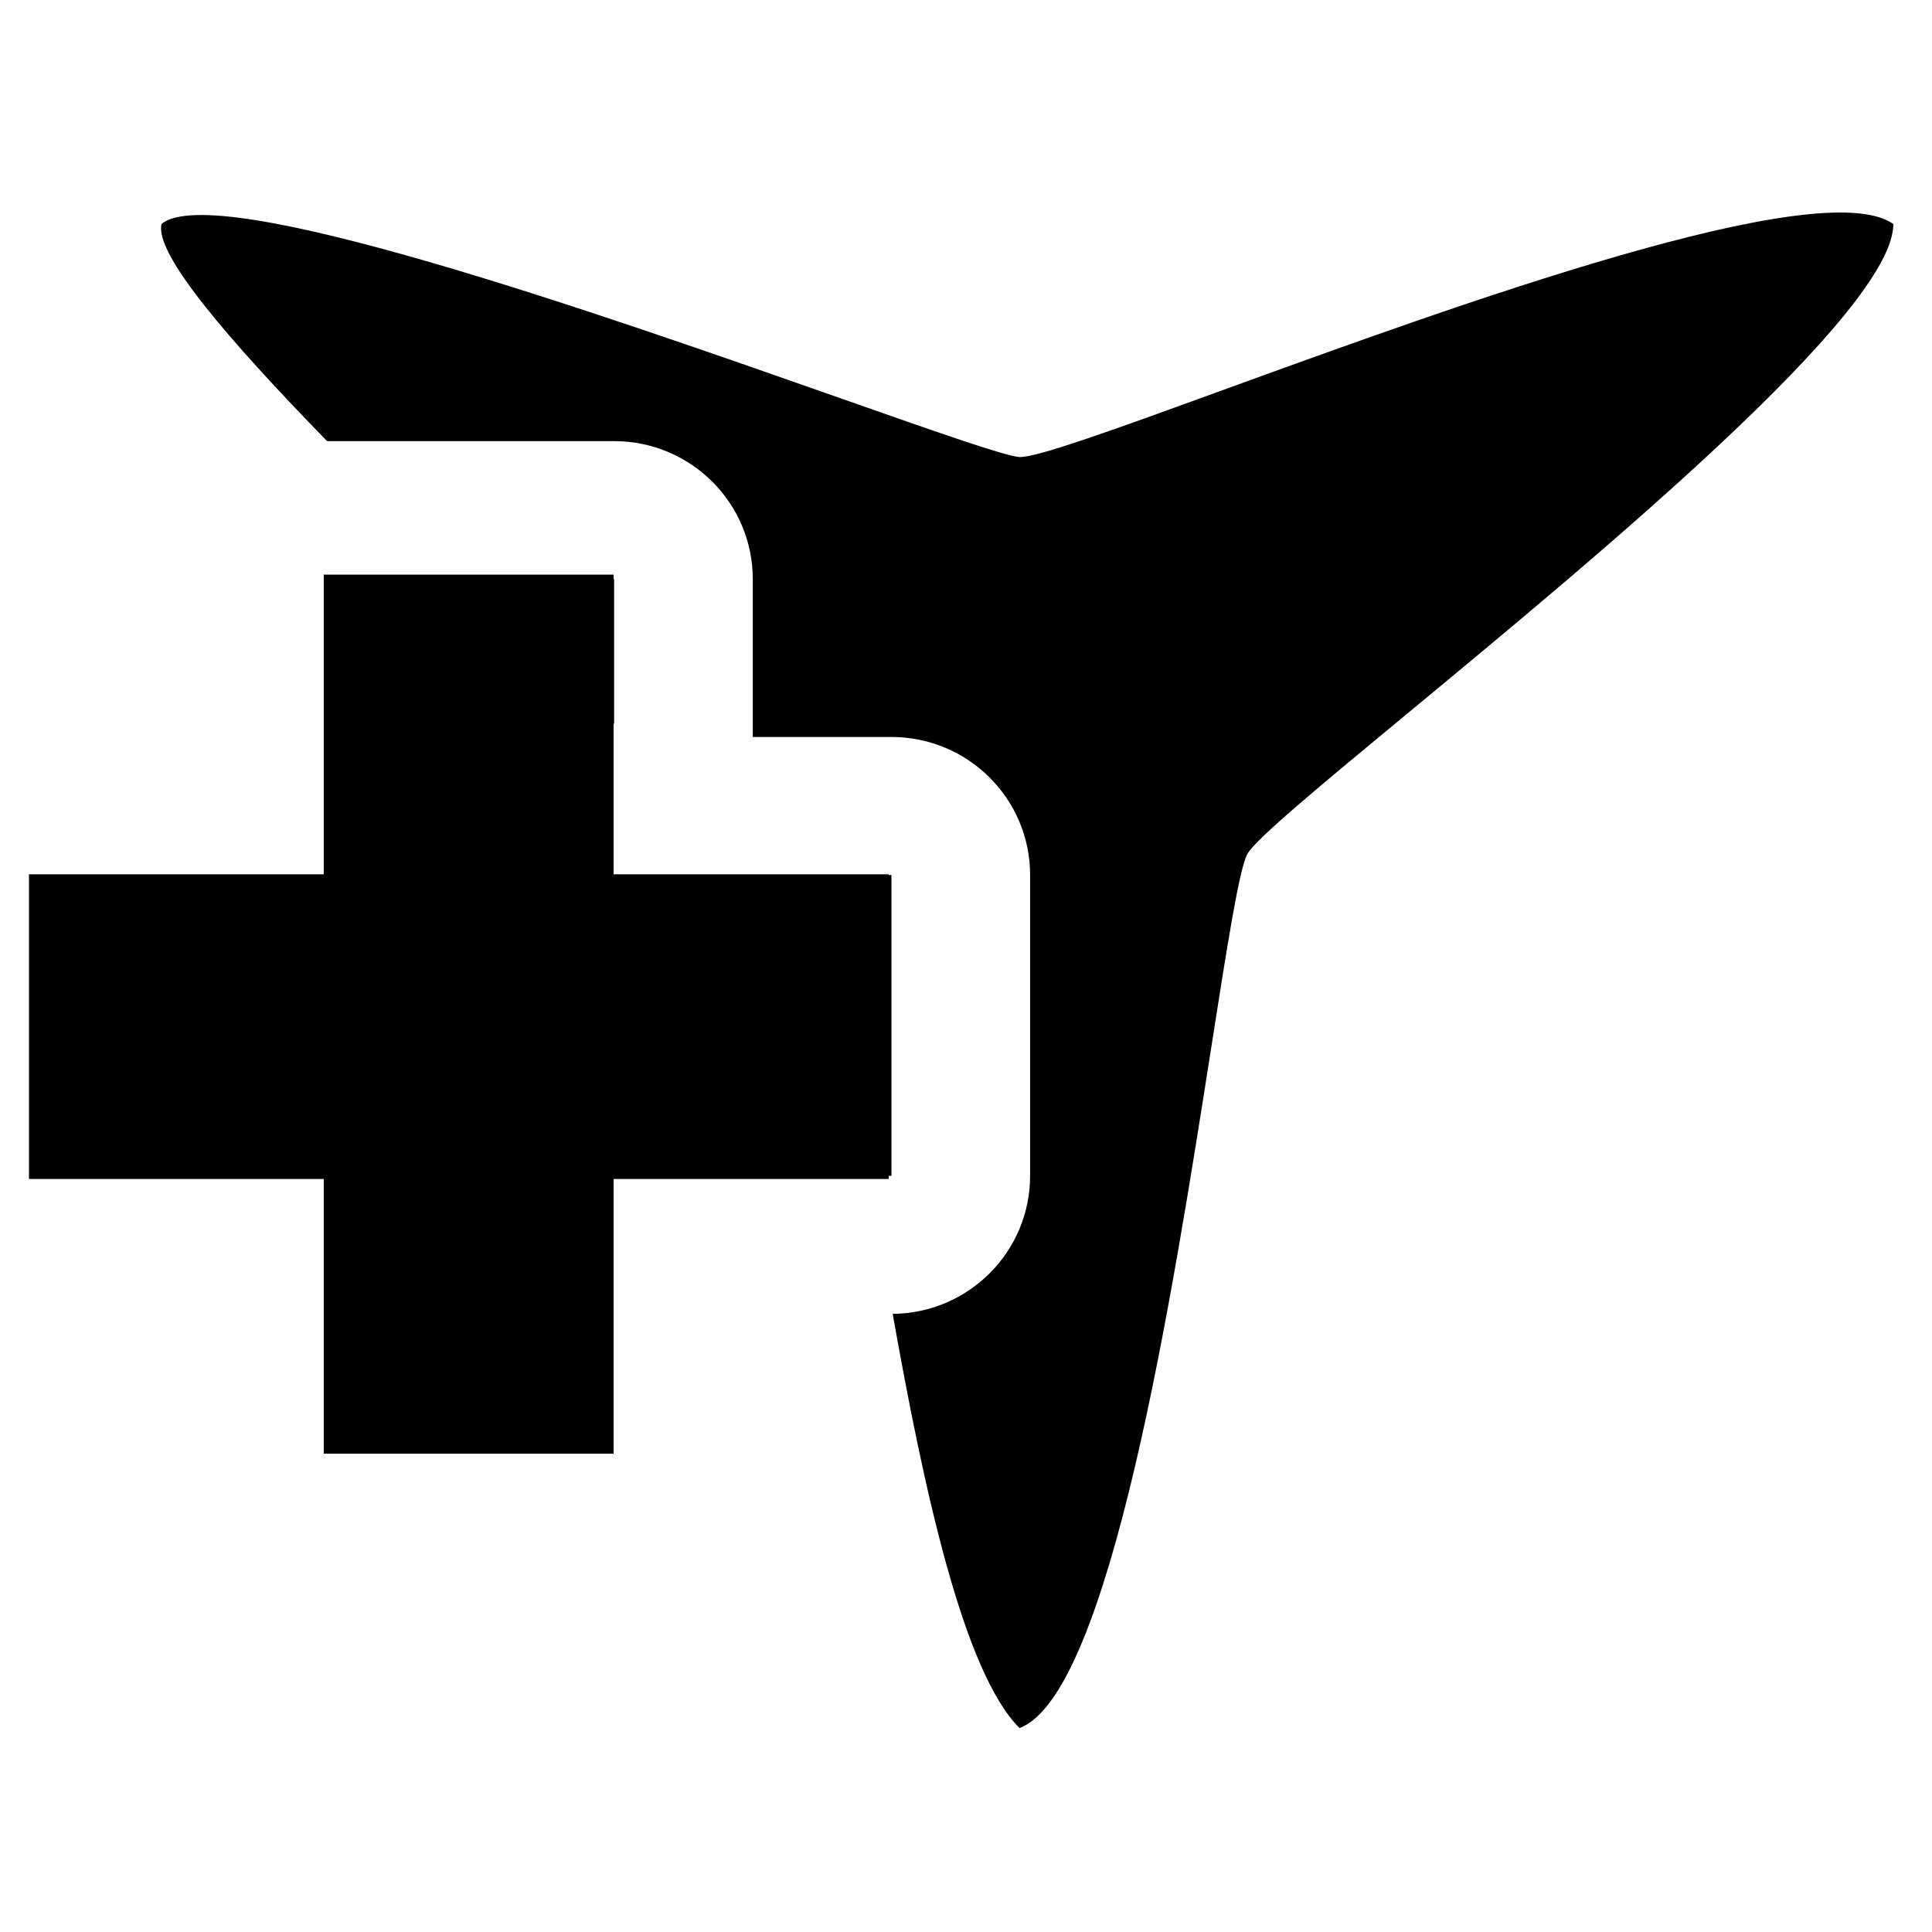 <svg width="200" height="200" viewBox="0 0 200 200" fill="none" xmlns="http://www.w3.org/2000/svg">
<path d="M63.52 59.486H33.514V90.508H3V122.048H33.514V150.486H63.52V122.048H92V90.508H63.52V59.486Z" fill="currentColor"/>
<path fill-rule="evenodd" clip-rule="evenodd" d="M87.054 41.244C96.87 44.695 104.125 47.246 105.54 47.31C107.318 47.391 115.623 44.37 126.566 40.39C150.949 31.522 188.432 17.89 196 23.187C196 32.234 165.592 57.396 145.758 73.808C136.744 81.266 129.914 86.917 129.114 88.428C128.276 90.012 127.053 97.817 125.42 108.235C121.4 133.886 114.897 175.379 105.54 178.888C99.732 173.08 95.639 154.199 92.41 136.011C100.279 135.943 106.636 129.571 106.636 121.72V90.583C106.636 82.69 100.21 76.291 92.282 76.291H77.928V59.957C77.928 52.064 71.502 45.665 63.575 45.665H33.859C23.512 35.037 15.963 26.234 16.725 23.187C22.349 18.494 62.63 32.657 87.054 41.244ZM89.969 121.72H92.282V90.583H78.944C82.313 94.276 84.602 97.162 85.255 98.845C86.718 102.615 88.222 111.325 89.969 121.72ZM63.575 74.948C60.878 72.304 58.062 69.564 55.208 66.787C52.883 64.525 50.533 62.239 48.2 59.957H63.575V74.948Z" fill="currentColor"/>
</svg>
